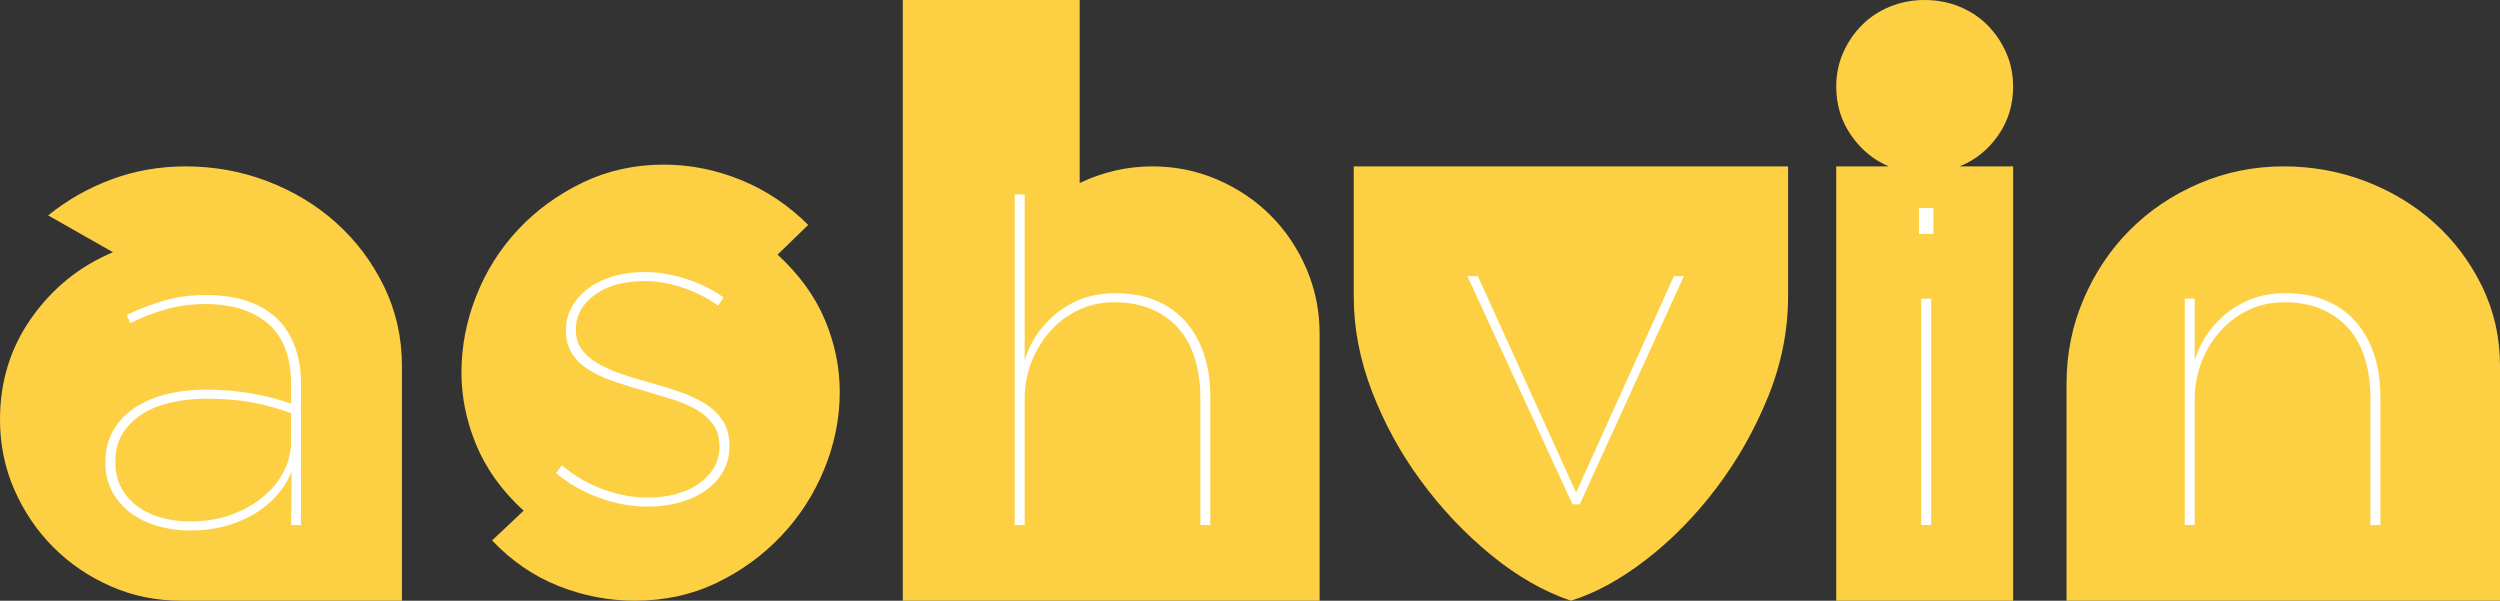 <svg xmlns="http://www.w3.org/2000/svg" viewBox="164.977 432.234 666.638 160.183" enable-background="new 164.977 432.234 666.638 160.183">
    <rect x="164.977" y="432.234" width="666.638" height="160.183" fill="#333333" stroke="none"/>
    <path fill="#FCD042" d="M173.382 516.996c5.604-7.939 12.843-13.776 21.716-17.513l-17.279-9.808c4.98-4.046 10.584-7.238 16.813-9.573 6.225-2.335 12.843-3.503 19.848-3.503 7.625 0 14.904 1.325 21.832 3.97 6.926 2.648 13.037 6.345 18.33 11.092 5.291 4.75 9.534 10.391 12.727 16.929 3.189 6.538 4.787 13.624 4.787 21.249v62.578h-58.844c-6.694 0-12.959-1.283-18.797-3.853-5.837-2.568-10.938-6.03-15.294-10.391-4.36-4.356-7.822-9.457-10.392-15.294-2.568-5.838-3.852-12.103-3.852-18.797 0-10.117 2.8-19.147 8.405-27.086zM291.998 511.089c2.646-6.68 6.382-12.584 11.209-17.709 4.823-5.127 10.544-9.282 17.162-12.468 6.615-3.185 13.813-4.779 21.6-4.779 7.005 0 13.854 1.36 20.548 4.079 6.691 2.722 12.687 6.721 17.979 12l-8.172 7.924c5.757 5.283 9.96 11.07 12.609 17.359 2.645 6.295 3.969 12.705 3.969 19.229 0 6.99-1.364 13.828-4.086 20.508-2.726 6.68-6.538 12.623-11.441 17.826-4.904 5.203-10.665 9.398-17.279 12.584-6.619 3.186-13.895 4.775-21.833 4.775-7.005 0-13.817-1.32-20.432-3.962-6.618-2.642-12.492-6.681-17.63-12.116l8.406-7.925c-5.761-5.279-9.963-11.106-12.609-17.476-2.648-6.371-3.969-12.818-3.969-19.345 0-6.99 1.321-13.823 3.969-20.504zM405.712 432.234h47.167v48.802c6.225-2.955 12.687-4.437 19.381-4.437 6.072 0 11.829 1.168 17.279 3.503 5.447 2.335 10.194 5.527 14.244 9.573 4.046 4.05 7.239 8.797 9.573 14.244 2.336 5.45 3.504 11.208 3.504 17.278v71.219h-111.148v-160.182zM641.78 511.158c0 9.187-1.792 18.177-5.371 26.97-3.583 8.797-8.173 16.893-13.776 24.284-5.604 7.396-11.832 13.74-18.681 19.03-6.852 5.295-13.543 8.953-20.081 10.975-7.319-2.488-14.44-6.574-21.365-12.258-6.929-5.682-13.116-12.219-18.563-19.615-5.451-7.392-9.808-15.33-13.076-23.816-3.27-8.483-4.904-16.93-4.904-25.336v-34.792h115.817v34.558zM656.487 446.245c1.244-2.803 2.919-5.254 5.021-7.355s4.59-3.736 7.473-4.904c2.878-1.168 5.954-1.751 9.223-1.751 3.27 0 6.342.583 9.224 1.751 2.879 1.168 5.37 2.803 7.472 4.904s3.773 4.553 5.021 7.355c1.244 2.801 1.868 5.837 1.868 9.105 0 4.828-1.324 9.146-3.97 12.96-2.648 3.816-6.07 6.578-10.273 8.289h14.243v115.817h-47.168v-115.816h14.011c-4.05-1.711-7.396-4.473-10.041-8.289-2.648-3.813-3.97-8.132-3.97-12.96-.002-3.269.619-6.305 1.866-9.106zM716.03 534.509c0-7.939 1.518-15.447 4.554-22.533 3.035-7.082 7.158-13.229 12.375-18.447 5.214-5.213 11.361-9.34 18.447-12.375 7.081-3.035 14.594-4.554 22.533-4.554 7.625 0 14.903 1.325 21.832 3.97 6.925 2.648 13.036 6.345 18.33 11.092 5.29 4.75 9.533 10.391 12.726 16.929 3.189 6.538 4.787 13.624 4.787 21.249v62.578h-115.584v-57.909z" />
    <path fill="#fff" d="M215.659 573.687c-2.979 0-5.817-.384-8.513-1.147-2.698-.764-5.092-1.911-7.185-3.441-2.095-1.528-3.764-3.42-5.011-5.676-1.249-2.252-1.872-4.869-1.872-7.849v-.241c0-3.14.702-5.917 2.108-8.332 1.405-2.415 3.313-4.426 5.722-6.037 2.408-1.609 5.24-2.817 8.493-3.623 3.252-.804 6.766-1.207 10.539-1.207 4.257 0 8.332.343 12.227 1.025 3.894.686 7.368 1.591 10.42 2.717v-5.071c0-7.324-2.034-12.739-6.098-16.241-4.066-3.502-9.641-5.252-16.724-5.252-3.785 0-7.287.463-10.505 1.389-3.221.926-6.4 2.154-9.54 3.682l-.966-2.173c3.381-1.609 6.762-2.897 10.143-3.864 3.381-.966 7.043-1.449 10.988-1.449 8.453 0 14.893 2.214 19.321 6.641 1.851 1.853 3.32 4.227 4.407 7.124 1.087 2.898 1.63 6.24 1.63 10.023v37.554h-2.657l.121-14.249c-.645 1.771-1.69 3.583-3.139 5.434-1.449 1.854-3.302 3.544-5.555 5.072-2.255 1.529-4.912 2.777-7.97 3.743-3.06.964-6.521 1.448-10.384 1.448zm.07-2.416c4.013 0 7.666-.604 10.958-1.812 3.292-1.208 6.123-2.796 8.493-4.77 2.368-1.972 4.194-4.227 5.479-6.763 1.285-2.535 1.928-5.132 1.928-7.788v-7.729c-3.211-1.208-6.625-2.152-10.237-2.837-3.615-.684-7.709-1.027-12.285-1.027-3.374 0-6.545.344-9.515 1.027-2.972.685-5.562 1.731-7.77 3.139-2.208 1.41-3.934 3.16-5.179 5.253-1.246 2.095-1.866 4.51-1.866 7.245v.242c0 2.656.542 4.971 1.626 6.943 1.083 1.973 2.549 3.622 4.396 4.95 1.845 1.329 3.974 2.315 6.383 2.958 2.407.649 4.938.969 7.589.969zM337.624 567.324c-4.268 0-8.555-.785-12.86-2.355-4.308-1.569-8.151-3.762-11.532-6.58l1.57-2.053c3.381 2.818 7.064 4.951 11.049 6.399 3.985 1.449 7.949 2.174 11.895 2.174 2.735 0 5.271-.321 7.607-.966 2.333-.644 4.347-1.57 6.038-2.777 1.69-1.208 3.019-2.637 3.985-4.287.966-1.648 1.449-3.441 1.449-5.373v-.242c0-2.334-.564-4.287-1.69-5.856-1.128-1.569-2.638-2.897-4.528-3.984-1.893-1.087-4.026-1.993-6.4-2.718-2.375-.725-4.77-1.448-7.185-2.173-3.061-.885-5.898-1.771-8.513-2.657-2.617-.885-4.851-1.932-6.702-3.139-1.853-1.208-3.302-2.637-4.347-4.287-1.047-1.648-1.57-3.684-1.57-6.098v-.242c0-2.092.502-4.063 1.509-5.916 1.006-1.852 2.415-3.481 4.227-4.891 1.811-1.407 4.024-2.515 6.641-3.321 2.615-.804 5.495-1.208 8.634-1.208 3.381 0 6.923.564 10.626 1.691 3.702 1.128 7.164 2.819 10.385 5.071l-1.449 2.174c-2.979-2.092-6.179-3.702-9.6-4.83-3.423-1.126-6.743-1.69-9.962-1.69-5.554 0-10.003 1.228-13.343 3.683-3.342 2.456-5.011 5.494-5.011 9.116v.242c0 2.014.501 3.725 1.509 5.132 1.005 1.409 2.394 2.638 4.166 3.683 1.77 1.048 3.804 1.975 6.098 2.777 2.294.807 4.77 1.57 7.427 2.295 2.977.806 5.796 1.672 8.453 2.596 2.656.927 4.97 2.014 6.943 3.261 1.972 1.249 3.521 2.777 4.649 4.589 1.126 1.811 1.69 4.006 1.69 6.58v.242c0 2.336-.543 4.488-1.63 6.461-1.086 1.973-2.617 3.664-4.588 5.07-1.974 1.41-4.287 2.496-6.943 3.261s-5.557 1.146-8.697 1.146zM435.551 484.088h2.657v44.316c.481-1.852 1.343-3.822 2.588-5.917 1.246-2.093 2.872-4.046 4.879-5.856 2.007-1.812 4.396-3.301 7.167-4.468 2.77-1.166 5.962-1.75 9.578-1.75 4.094 0 7.709.664 10.841 1.992 3.132 1.328 5.76 3.2 7.888 5.615s3.755 5.313 4.879 8.693c1.125 3.382 1.687 7.166 1.687 11.352v34.173h-2.656v-33.932c0-3.782-.481-7.245-1.441-10.385-.962-3.14-2.404-5.815-4.325-8.03-1.922-2.213-4.326-3.943-7.209-5.191-2.883-1.248-6.207-1.872-9.969-1.872-3.366 0-6.489.664-9.372 1.992-2.883 1.328-5.406 3.181-7.568 5.555-2.162 2.376-3.864 5.132-5.105 8.271-1.242 3.14-1.862 6.521-1.862 10.144v33.448h-2.657v-88.15zM556.271 505.861h2.777l26.204 57.719 26.083-57.719h2.656l-27.773 60.86h-1.932l-28.015-60.86zM676.672 487.71h3.864v6.883h-3.864v-6.883zm.603 24.151h2.656v60.376h-2.656v-60.376zM747.551 511.861h2.657v16.543c.481-1.852 1.343-3.822 2.589-5.917 1.245-2.093 2.871-4.046 4.879-5.856 2.008-1.812 4.396-3.301 7.168-4.468 2.77-1.166 5.962-1.75 9.577-1.75 4.095 0 7.709.664 10.841 1.992 3.133 1.328 5.761 3.2 7.889 5.615 2.129 2.415 3.755 5.313 4.879 8.693 1.125 3.382 1.688 7.166 1.688 11.352v34.173h-2.656v-33.932c0-3.782-.482-7.245-1.441-10.385-.963-3.14-2.404-5.815-4.325-8.03-1.923-2.213-4.326-3.943-7.21-5.191-2.883-1.248-6.207-1.872-9.969-1.872-3.366 0-6.488.664-9.371 1.992-2.884 1.328-5.406 3.181-7.568 5.555-2.162 2.376-3.864 5.132-5.105 8.271-1.242 3.14-1.862 6.521-1.862 10.144v33.448h-2.657v-60.377z" />
</svg>